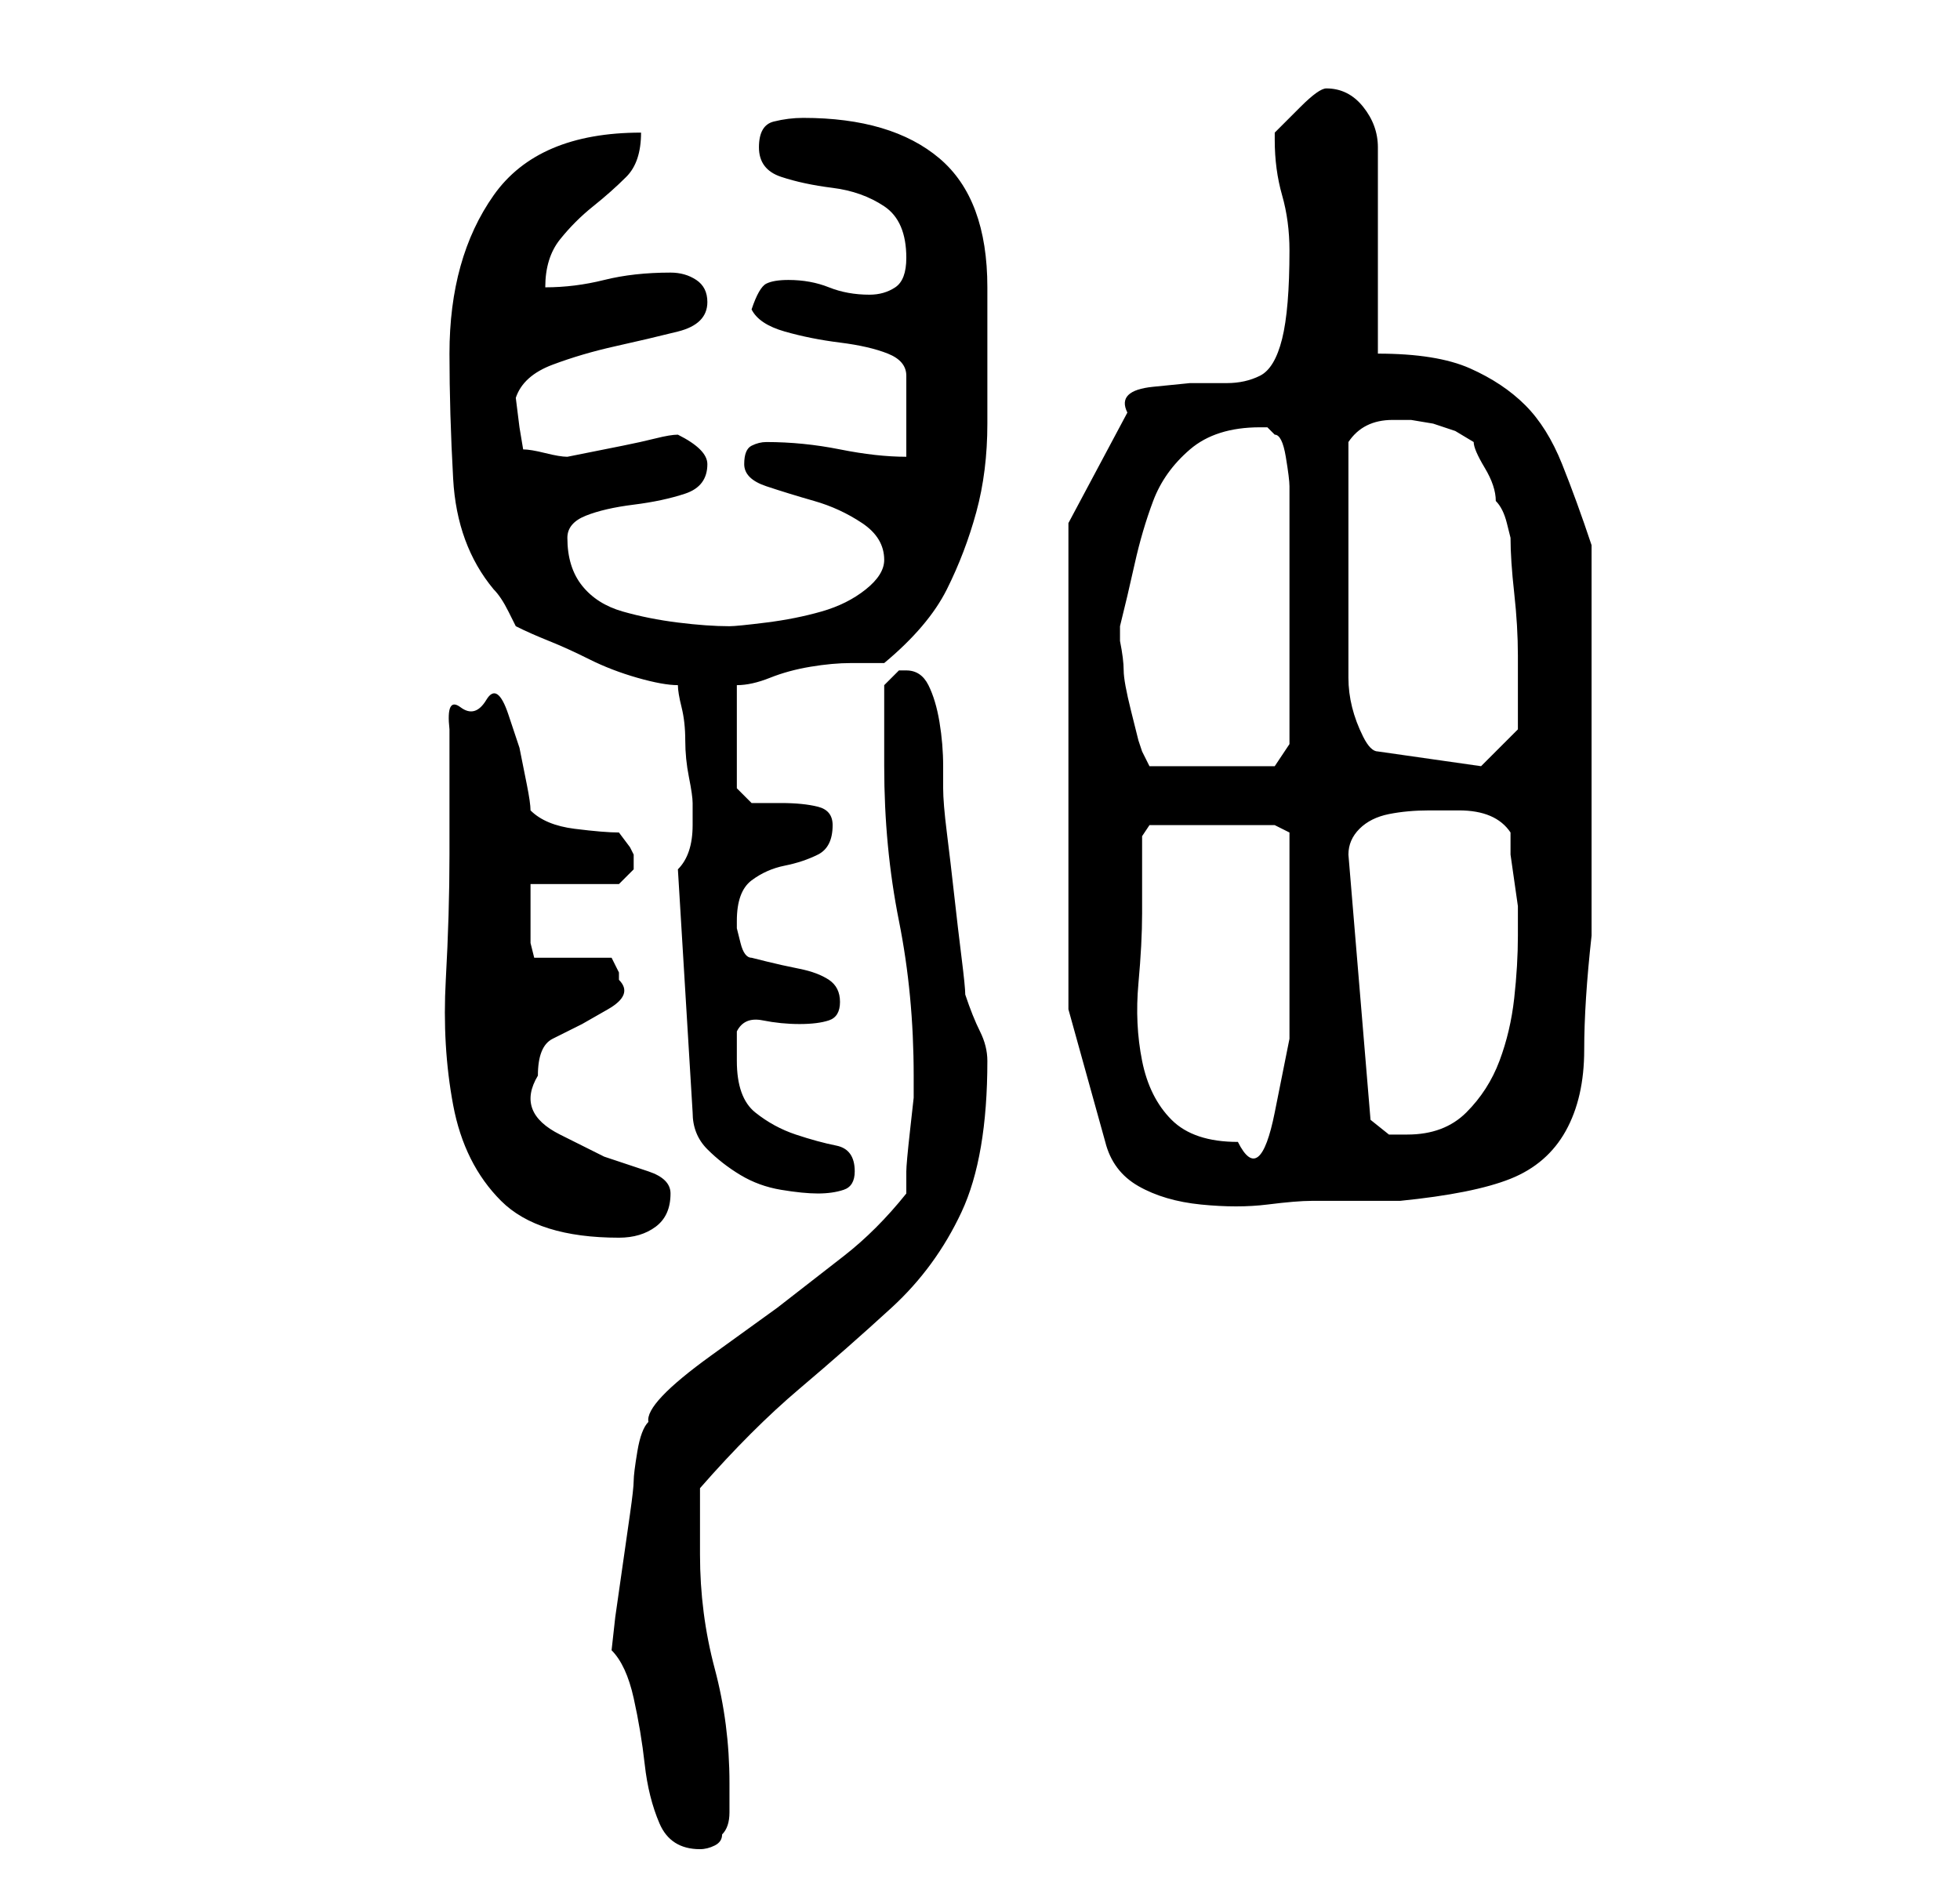 <?xml version="1.0" standalone="no"?>
<!DOCTYPE svg PUBLIC "-//W3C//DTD SVG 1.1//EN" "http://www.w3.org/Graphics/SVG/1.1/DTD/svg11.dtd" >
<svg xmlns="http://www.w3.org/2000/svg" xmlns:xlink="http://www.w3.org/1999/xlink" version="1.1" viewBox="-10 0 266 256">
   <path fill="currentColor"
d="M73 224q2 2 3 6.5t1.5 9t2 8t5.5 3.5q1 0 2 -0.5t1 -1.5q1 -1 1 -3v-4q0 -8 -2 -15.5t-2 -15.5v-9q7 -8 13.5 -13.5t12.5 -11t9.5 -13t3.5 -20.5q0 -2 -1 -4t-2 -5q0 -1 -0.5 -5t-1 -8.5t-1 -8.5t-0.5 -6v-3q0 -3 -0.5 -6t-1.5 -5t-3 -2h-1v0l-1 1l-1 1v2v3.5v3.5v2
q0 11 2 21t2 21v3t-0.5 4.5t-0.5 5.5v3q-4 5 -8.5 8.5l-9 7t-9 6.5t-8.5 9q-1 1 -1.5 4t-0.5 4t-0.5 4.5l-1 7l-1 7t-0.5 4.5zM51 116q0 8 -0.5 17t1 17t6.5 13t16 5q3 0 5 -1.5t2 -4.5q0 -2 -3 -3l-6 -2t-6 -3t-3 -8q0 -4 2 -5l4 -2t3.5 -2t1.5 -4v-1v0l-0.5 -1l-0.5 -1h-8
h-2.5t-0.5 -2v-8h12l1 -1l1 -1v-1v-1l-0.5 -1t-1.5 -2q-2 0 -6 -0.5t-6 -2.5q0 -1 -0.5 -3.5l-1 -5t-1.5 -4.5t-3 -2t-3.5 1t-1.5 3v17zM135 137l5 18q1 4 4.5 6t8.5 2.5t9 0t6 -0.5h3h4h3.5h1.5q10 -1 15 -3t7.5 -6.5t2.5 -11t1 -15.5v-26v-27q-2 -6 -4 -11t-5 -8t-7.5 -5
t-12.5 -2v-28q0 -3 -2 -5.5t-5 -2.5v0q-1 0 -3.5 2.5l-3.5 3.5v1q0 4 1 7.5t1 7.5q0 8 -1 12t-3 5t-4.5 1h-5t-5 0.5t-3.5 3.5l-8 15v66zM82 118l2 33q0 3 2 5t4.5 3.5t5.5 2t5 0.5t3.5 -0.5t1.5 -2.5q0 -3 -2.5 -3.5t-5.5 -1.5t-5.5 -3t-2.5 -7v-4q1 -2 3.5 -1.5t5 0.5
t4 -0.5t1.5 -2.5t-1.5 -3t-4 -1.5t-4.5 -1l-2 -0.5q-1 0 -1.5 -2l-0.5 -2v-1q0 -4 2 -5.5t4.5 -2t4.5 -1.5t2 -4q0 -2 -2 -2.5t-5 -0.5h-4t-2 -2v-14q2 0 4.5 -1t5.5 -1.5t5.5 -0.5h4.5q6 -5 8.5 -10t4 -10.5t1.5 -12v-12.5v-6q0 -12 -6.5 -17.5t-18.5 -5.5q-2 0 -4 0.5
t-2 3.5t3 4t7 1.5t7 2.5t3 7q0 3 -1.5 4t-3.5 1q-3 0 -5.5 -1t-5.5 -1q-2 0 -3 0.5t-2 3.5q1 2 4.5 3t7.5 1.5t6.5 1.5t2.5 3v11q-4 0 -9 -1t-10 -1q-1 0 -2 0.5t-1 2.5t3 3t6.5 2t6.5 3t3 5q0 2 -2.5 4t-6 3t-7.5 1.5t-5 0.5q-3 0 -7 -0.5t-7.5 -1.5t-5.5 -3.5t-2 -6.5
q0 -2 2.5 -3t6.5 -1.5t7 -1.5t3 -4q0 -2 -4 -4q-1 0 -3 0.5t-4.5 1l-5 1l-2.5 0.5q-1 0 -3 -0.5t-3 -0.5l-0.5 -3t-0.5 -4q1 -3 5 -4.5t8.5 -2.5t8.5 -2t4 -4q0 -2 -1.5 -3t-3.5 -1q-5 0 -9 1t-8 1q0 -4 2 -6.5t4.5 -4.5t4.5 -4t2 -6q-14 0 -20 8.5t-6 21.5q0 8 0.5 17
t5.5 15q1 1 2 3l1 2q2 1 4.5 2t5.5 2.5t6.5 2.5t5.5 1q0 1 0.5 3t0.5 4.5t0.5 5t0.5 3.5v3q0 2 -0.5 3.5t-1.5 2.5zM145 124v-2v-4.5v-4t1 -1.5h17l2 1v4v4v8.5v11.5t-2 10t-5 4q-6 0 -9 -3t-4 -8t-0.5 -10.5t0.5 -9.5zM173 116q0 -2 1.5 -3.5t4 -2t5.5 -0.5h4q5 0 7 3v3
t0.5 3.5t0.5 3.5v3v1q0 4 -0.5 8.5t-2 8.5t-4.5 7t-8 3h-2.5t-2.5 -2zM142 86v-1q1 -4 2 -8.5t2.5 -8.5t5 -7t9.5 -3h1t1 1q1 0 1.5 3t0.5 4v3.5v5.5v7v5v3v5v3.5v2.5l-2 3h-17l-1 -2l-0.5 -1.5t-1 -4t-1 -5.5t-0.5 -4v-1zM173 75v-3v-4.5v-4.5v-3q2 -3 6 -3h2.5t3 0.5l3 1
t2.5 1.5q0 1 1.5 3.5t1.5 4.5q1 1 1.5 3l0.5 2q0 3 0.5 7.5t0.5 8.5v7v3l-5 5l-14 -2q-1 0 -2 -2t-1.5 -4t-0.5 -4v-2v-2v-4v-5v-4z" />
</svg>
